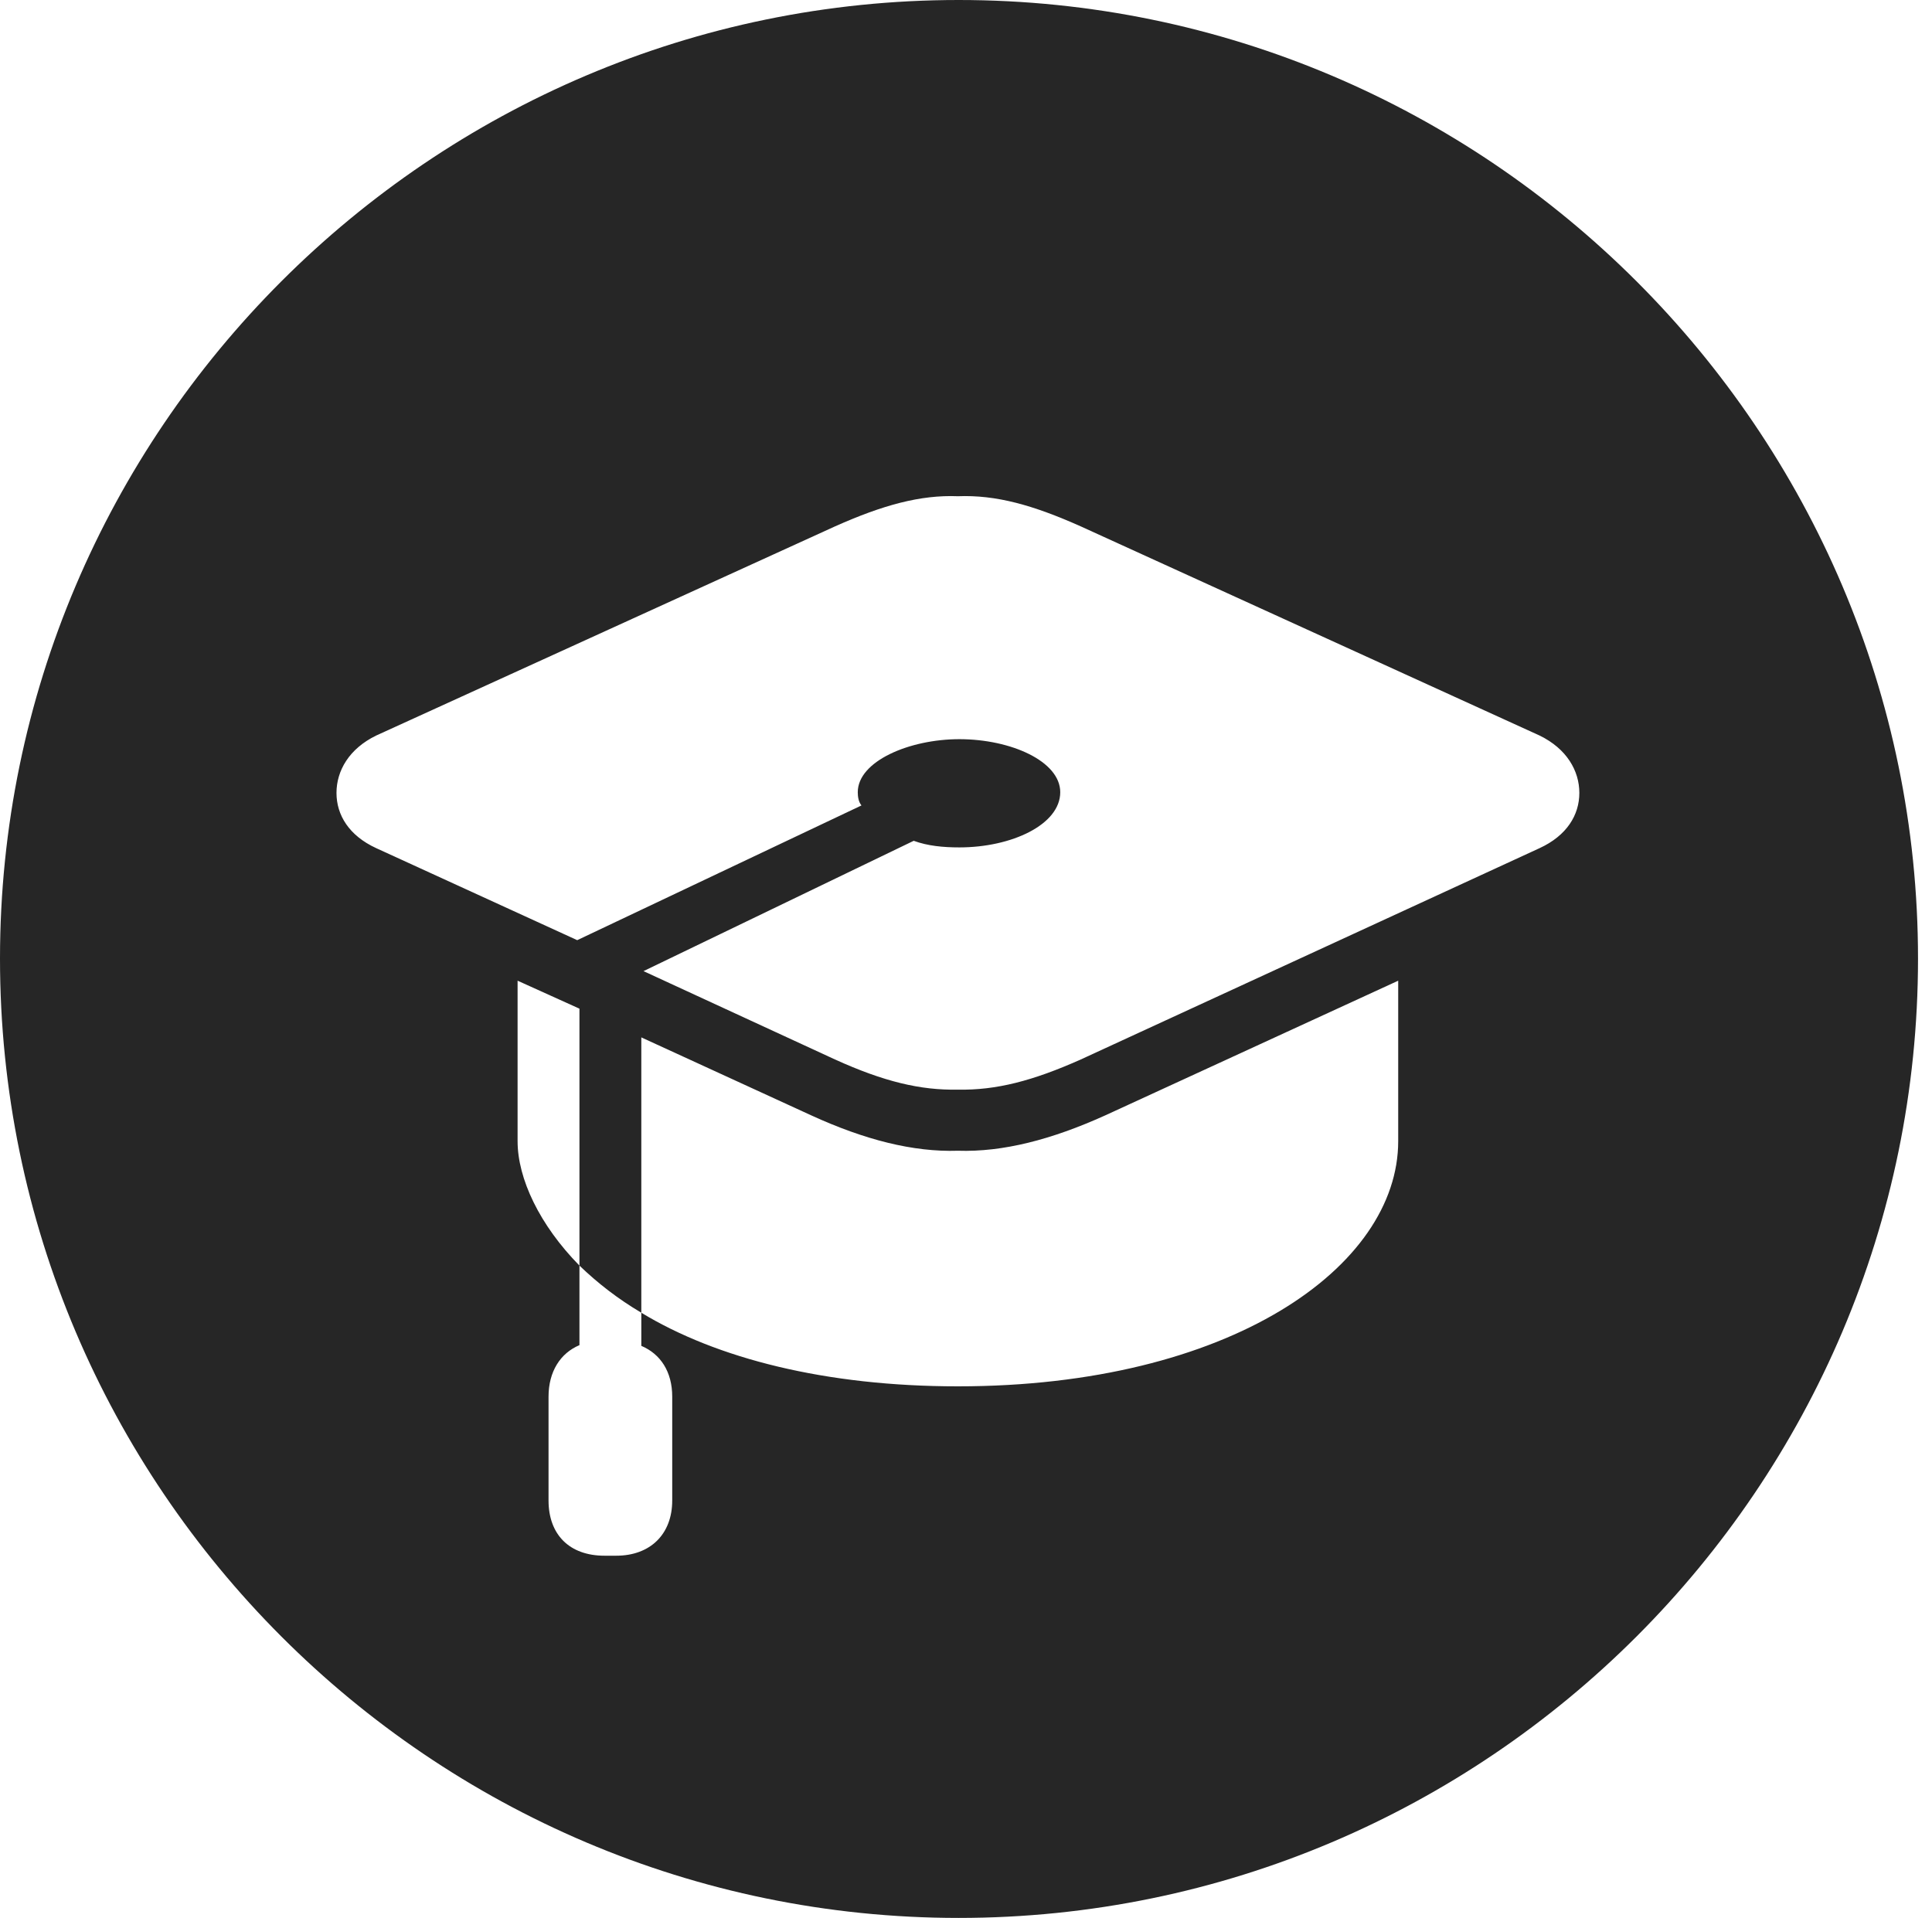 <?xml version="1.0" encoding="UTF-8"?>
<!--Generator: Apple Native CoreSVG 326-->
<!DOCTYPE svg
PUBLIC "-//W3C//DTD SVG 1.1//EN"
       "http://www.w3.org/Graphics/SVG/1.1/DTD/svg11.dtd">
<svg version="1.1" xmlns="http://www.w3.org/2000/svg" xmlns:xlink="http://www.w3.org/1999/xlink" viewBox="0 0 51.25 50.879">
 <g>
  <rect height="50.879" opacity="0" width="51.25" x="0" y="0"/>
  <path d="M50.879 25.43C50.879 39.453 39.453 50.879 25.43 50.879C11.426 50.879 0 39.453 0 25.43C0 11.426 11.426 0 25.43 0C39.453 0 50.879 11.426 50.879 25.43ZM15.371 35.684C14.863 35.898 14.551 36.387 14.551 37.051L14.551 39.805C14.551 40.703 15.098 41.27 16.035 41.27L16.348 41.27C17.246 41.27 17.832 40.703 17.832 39.805L17.832 37.051C17.832 36.387 17.52 35.918 17.012 35.703L17.012 34.824C16.387 34.453 15.859 34.043 15.371 33.574ZM29.316 29.59C27.891 30.234 26.602 30.566 25.41 30.527C24.219 30.566 22.93 30.234 21.523 29.59L17.012 27.52L17.012 34.824C19.004 36.035 21.895 36.777 25.41 36.777C32.617 36.777 37.09 33.613 37.09 30.273L37.09 26.016ZM13.73 30.273C13.73 31.27 14.316 32.5 15.371 33.574L15.371 26.758L13.73 26.016ZM25.41 13.164C24.414 13.125 23.418 13.398 22.148 13.965L9.98 19.512C9.258 19.863 8.926 20.449 8.926 21.035C8.926 21.621 9.258 22.168 9.98 22.5L15.312 24.941L22.852 21.367C22.773 21.27 22.754 21.133 22.754 21.016C22.754 20.195 24.121 19.609 25.449 19.609C26.816 19.609 28.125 20.195 28.125 21.016C28.125 21.875 26.836 22.48 25.449 22.48C25.02 22.48 24.609 22.441 24.238 22.305L17.07 25.762L22.148 28.105C23.438 28.691 24.414 28.926 25.41 28.906C26.426 28.926 27.402 28.672 28.672 28.105L40.84 22.5C41.562 22.168 41.895 21.621 41.895 21.035C41.895 20.449 41.562 19.863 40.84 19.512L28.672 13.965C27.402 13.398 26.426 13.125 25.41 13.164Z" fill="black" fill-opacity="0.85"/>
 </g>
</svg>
